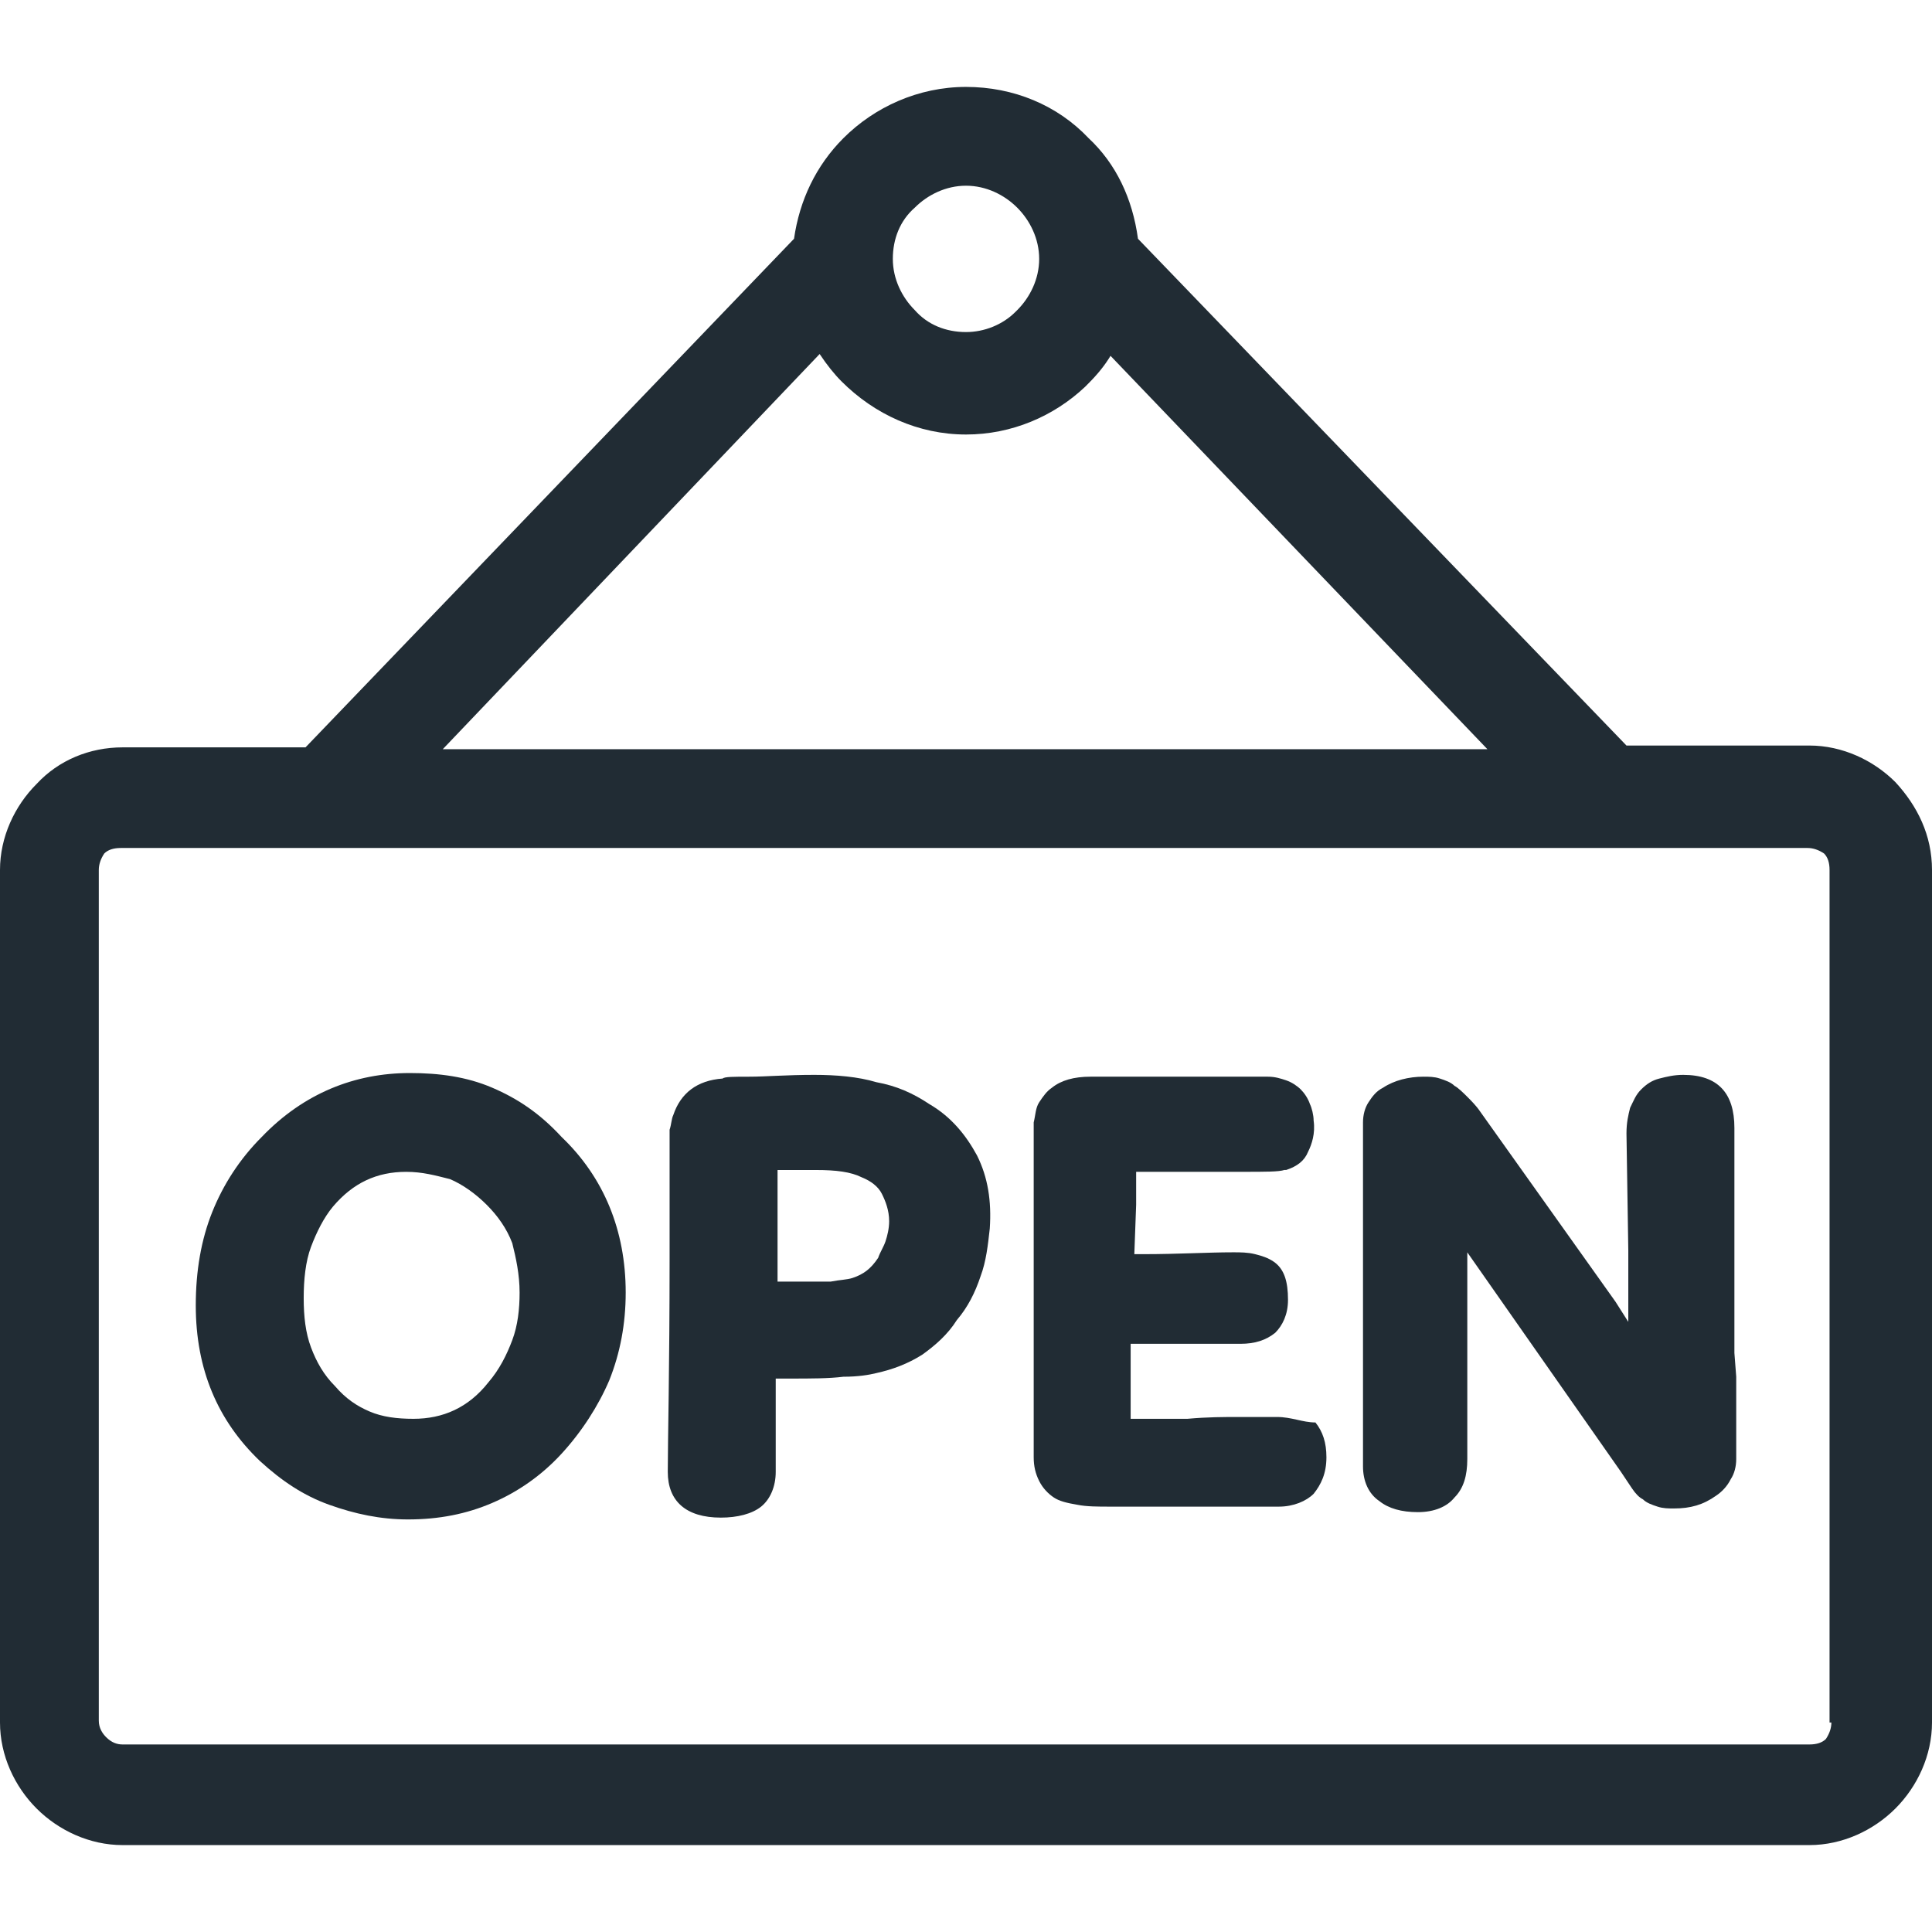 <svg width="72" height="72" viewBox="0 0 72 72" fill="none" xmlns="http://www.w3.org/2000/svg">
<g clip-path="url(#clip0)">
<path d="M70.636 29.148C69.818 28.33 68.659 27.784 67.432 27.784H60.614L42.409 8.898C42.205 7.398 41.591 6.102 40.568 5.148C39.409 3.921 37.773 3.239 36 3.239C34.227 3.239 32.591 3.989 31.432 5.148C30.409 6.171 29.796 7.466 29.591 8.898L11.386 27.852H4.568C3.341 27.852 2.182 28.33 1.364 29.216C0.545 30.034 0 31.193 0 32.421V64.193C0 65.421 0.545 66.58 1.364 67.398C2.182 68.216 3.341 68.761 4.568 68.761H67.432C68.659 68.761 69.818 68.216 70.636 67.398C71.454 66.58 72 65.421 72 64.193V32.421C72 31.125 71.454 30.034 70.636 29.148ZM34.091 7.739C34.568 7.261 35.25 6.921 36 6.921C36.75 6.921 37.432 7.261 37.909 7.739C38.386 8.216 38.727 8.898 38.727 9.648C38.727 10.398 38.386 11.08 37.909 11.557L37.841 11.625C37.364 12.102 36.682 12.375 36 12.375C35.25 12.375 34.568 12.102 34.091 11.557C33.614 11.08 33.273 10.398 33.273 9.648C33.273 8.898 33.545 8.216 34.091 7.739ZM30.546 13.193C30.818 13.602 31.091 13.943 31.364 14.216C32.591 15.443 34.227 16.193 36 16.193C37.705 16.193 39.273 15.511 40.432 14.421C40.5 14.352 40.5 14.352 40.568 14.284C40.909 13.943 41.182 13.602 41.386 13.261L55.432 27.921H16.5L30.546 13.193ZM68.046 64.807C67.909 64.943 67.704 65.011 67.432 65.011H4.568C4.364 65.011 4.159 64.943 3.955 64.739C3.818 64.602 3.682 64.398 3.682 64.125V32.421C3.682 32.216 3.75 32.011 3.886 31.807C4.023 31.671 4.227 31.602 4.5 31.602H67.364C67.568 31.602 67.773 31.671 67.977 31.807C68.114 31.943 68.182 32.148 68.182 32.421V64.193H68.25C68.25 64.398 68.182 64.602 68.046 64.807Z" fill="#212C34"/>
<path d="M34.636 41.148C34.023 40.739 33.409 40.466 32.659 40.33C31.977 40.125 31.159 40.057 30.341 40.057C29.318 40.057 28.5 40.125 27.954 40.125C27.341 40.125 27 40.125 26.932 40.194C25.977 40.262 25.364 40.739 25.091 41.557C25.023 41.694 25.023 41.898 24.954 42.103C24.954 42.171 24.954 42.307 24.954 42.375C24.954 42.512 24.954 42.58 24.954 42.648V42.921C24.954 42.989 24.954 43.125 24.954 43.262V43.534C24.954 43.603 24.954 43.671 24.954 43.739C24.954 43.944 24.954 44.421 24.954 45.307C24.954 45.716 24.954 46.057 24.954 46.33C24.954 46.534 24.954 46.739 24.954 46.875C24.954 51.034 24.886 53.694 24.886 54.853C24.886 55.944 25.568 56.557 26.864 56.557C27.477 56.557 28.023 56.421 28.364 56.148C28.704 55.875 28.909 55.398 28.909 54.853C28.909 54.512 28.909 53.898 28.909 53.012C28.909 52.603 28.909 52.262 28.909 51.853C28.909 51.648 28.909 51.512 28.909 51.375H29.454C30.204 51.375 30.886 51.375 31.432 51.307C31.977 51.307 32.386 51.239 32.659 51.171C33.273 51.034 33.818 50.83 34.364 50.489C34.841 50.148 35.318 49.739 35.659 49.194C36.068 48.716 36.341 48.171 36.545 47.557C36.75 47.012 36.818 46.398 36.886 45.784C36.955 44.762 36.818 43.875 36.409 43.057C36 42.307 35.455 41.625 34.636 41.148ZM33 46.262C32.932 46.466 32.795 46.671 32.727 46.875C32.455 47.284 32.182 47.489 31.773 47.625C31.568 47.694 31.295 47.694 30.954 47.762C30.614 47.762 30.204 47.762 29.659 47.762H28.977V47.353C28.977 47.08 28.977 46.807 28.977 46.603C28.977 46.057 28.977 45.444 28.977 44.557V43.671V43.603H29.25C29.454 43.603 29.864 43.603 30.409 43.603C31.159 43.603 31.704 43.671 32.114 43.875C32.455 44.012 32.727 44.216 32.864 44.489C33 44.762 33.136 45.103 33.136 45.512C33.136 45.784 33.068 46.057 33 46.262Z" fill="#212C34"/>
<path d="M18.341 40.534C17.386 40.125 16.364 39.989 15.273 39.989C13.227 39.989 11.318 40.739 9.75 42.375C8.932 43.193 8.318 44.148 7.909 45.171C7.5 46.193 7.296 47.352 7.296 48.648C7.296 51.034 8.114 52.943 9.682 54.443C10.5 55.193 11.318 55.739 12.273 56.08C13.227 56.421 14.182 56.625 15.205 56.625C16.364 56.625 17.386 56.421 18.341 56.011C19.296 55.602 20.182 54.989 20.932 54.171C21.682 53.352 22.296 52.398 22.705 51.443C23.114 50.421 23.318 49.33 23.318 48.171C23.318 45.852 22.5 43.875 20.932 42.375C20.114 41.489 19.296 40.943 18.341 40.534ZM19.091 49.943C18.886 50.489 18.614 51.034 18.205 51.511C17.455 52.466 16.5 52.875 15.409 52.875C14.796 52.875 14.25 52.807 13.773 52.602C13.296 52.398 12.886 52.125 12.477 51.648C12.068 51.239 11.796 50.761 11.591 50.216C11.386 49.671 11.318 49.057 11.318 48.375C11.318 47.693 11.386 47.011 11.591 46.466C11.796 45.921 12.068 45.375 12.409 44.966C13.159 44.08 14.046 43.671 15.136 43.671C15.75 43.671 16.227 43.807 16.773 43.943C17.25 44.148 17.727 44.489 18.136 44.898C18.546 45.307 18.886 45.784 19.091 46.33C19.227 46.875 19.364 47.489 19.364 48.171C19.364 48.784 19.296 49.398 19.091 49.943Z" fill="#212C34"/>
<path d="M47.591 52.807C47.455 52.807 47.25 52.807 46.909 52.807C46.636 52.807 46.432 52.807 46.159 52.807C45.614 52.807 45 52.807 44.25 52.875C43.705 52.875 43.023 52.875 42.136 52.875V50.966C42.136 50.625 42.136 50.284 42.136 50.08H46.227C46.773 50.08 47.182 49.943 47.523 49.67C47.795 49.398 48 48.989 48 48.443C48 47.761 47.864 47.284 47.455 47.011C47.25 46.875 47.045 46.807 46.773 46.739C46.5 46.67 46.227 46.67 45.955 46.67C45 46.67 43.909 46.739 42.614 46.739H42.273L42.341 44.898V43.67H42.75C44.182 43.67 45.409 43.67 46.295 43.67C47.182 43.67 47.659 43.67 47.864 43.602H47.932C48.341 43.466 48.614 43.261 48.75 42.92C48.886 42.648 49.023 42.239 48.955 41.761C48.955 41.557 48.886 41.284 48.818 41.148C48.75 40.943 48.614 40.739 48.477 40.602C48.341 40.466 48.136 40.33 47.932 40.261C47.727 40.193 47.523 40.125 47.25 40.125H46.705H45.341C44.25 40.125 42.955 40.125 41.523 40.125H40.636C40.023 40.125 39.545 40.261 39.205 40.534C39 40.67 38.864 40.875 38.727 41.08C38.591 41.284 38.591 41.557 38.523 41.83C38.523 42.58 38.523 43.398 38.523 44.42V45.92V47.011C38.523 48.034 38.523 48.989 38.523 50.011C38.523 50.557 38.523 51.034 38.523 51.443C38.523 51.852 38.523 52.261 38.523 52.534V53.284V53.557C38.523 53.693 38.523 53.761 38.523 53.898C38.523 54.034 38.523 54.17 38.523 54.307C38.523 54.648 38.591 54.92 38.727 55.193C38.864 55.466 39.068 55.67 39.273 55.807C39.477 55.943 39.75 56.011 40.159 56.08C40.5 56.148 40.909 56.148 41.386 56.148H47.659C48.205 56.148 48.682 55.943 48.955 55.67C49.227 55.33 49.432 54.92 49.432 54.307C49.432 53.761 49.295 53.352 49.023 53.011C48.545 53.011 48.136 52.807 47.591 52.807Z" fill="#212C34"/>
<path d="M64.636 49.807V42.034C64.636 40.739 64.023 40.057 62.727 40.057C62.386 40.057 62.114 40.125 61.841 40.194C61.568 40.262 61.364 40.398 61.159 40.603C60.955 40.807 60.886 41.012 60.75 41.284C60.682 41.557 60.614 41.83 60.614 42.239L60.682 46.603C60.682 47.421 60.682 48.307 60.682 49.262L60.205 48.512L55.159 41.421C55.023 41.216 54.818 41.012 54.682 40.875C54.545 40.739 54.341 40.534 54.205 40.466C54.068 40.33 53.864 40.262 53.659 40.194C53.455 40.125 53.25 40.125 53.045 40.125C52.5 40.125 51.955 40.262 51.545 40.534C51.273 40.671 51.136 40.875 51 41.08C50.864 41.284 50.795 41.557 50.795 41.83V44.421V49.33C50.795 50.625 50.795 51.716 50.795 52.603C50.795 53.762 50.795 54.444 50.795 54.648C50.795 55.194 51 55.671 51.409 55.944C51.75 56.216 52.227 56.353 52.841 56.353C53.455 56.353 53.932 56.148 54.205 55.807C54.545 55.466 54.682 54.989 54.682 54.375C54.682 54.171 54.682 53.694 54.682 52.875C54.682 52.194 54.682 51.307 54.682 50.216C54.682 49.125 54.682 48.239 54.682 47.421C54.682 47.148 54.682 46.875 54.682 46.671L60.409 54.853C60.545 55.057 60.682 55.262 60.818 55.466C60.955 55.671 61.091 55.807 61.227 55.875C61.364 56.012 61.568 56.08 61.773 56.148C61.977 56.216 62.182 56.216 62.386 56.216C63 56.216 63.477 56.08 63.955 55.739C64.159 55.603 64.364 55.398 64.5 55.125C64.636 54.921 64.704 54.648 64.704 54.375C64.704 53.489 64.704 52.466 64.704 51.307L64.636 50.421V49.807Z" fill="#212C34"/>
</g>
<defs>
<clipPath id="clip0">
<rect width="72" height="72" fill="white"/>
</clipPath>
</defs>
</svg>
